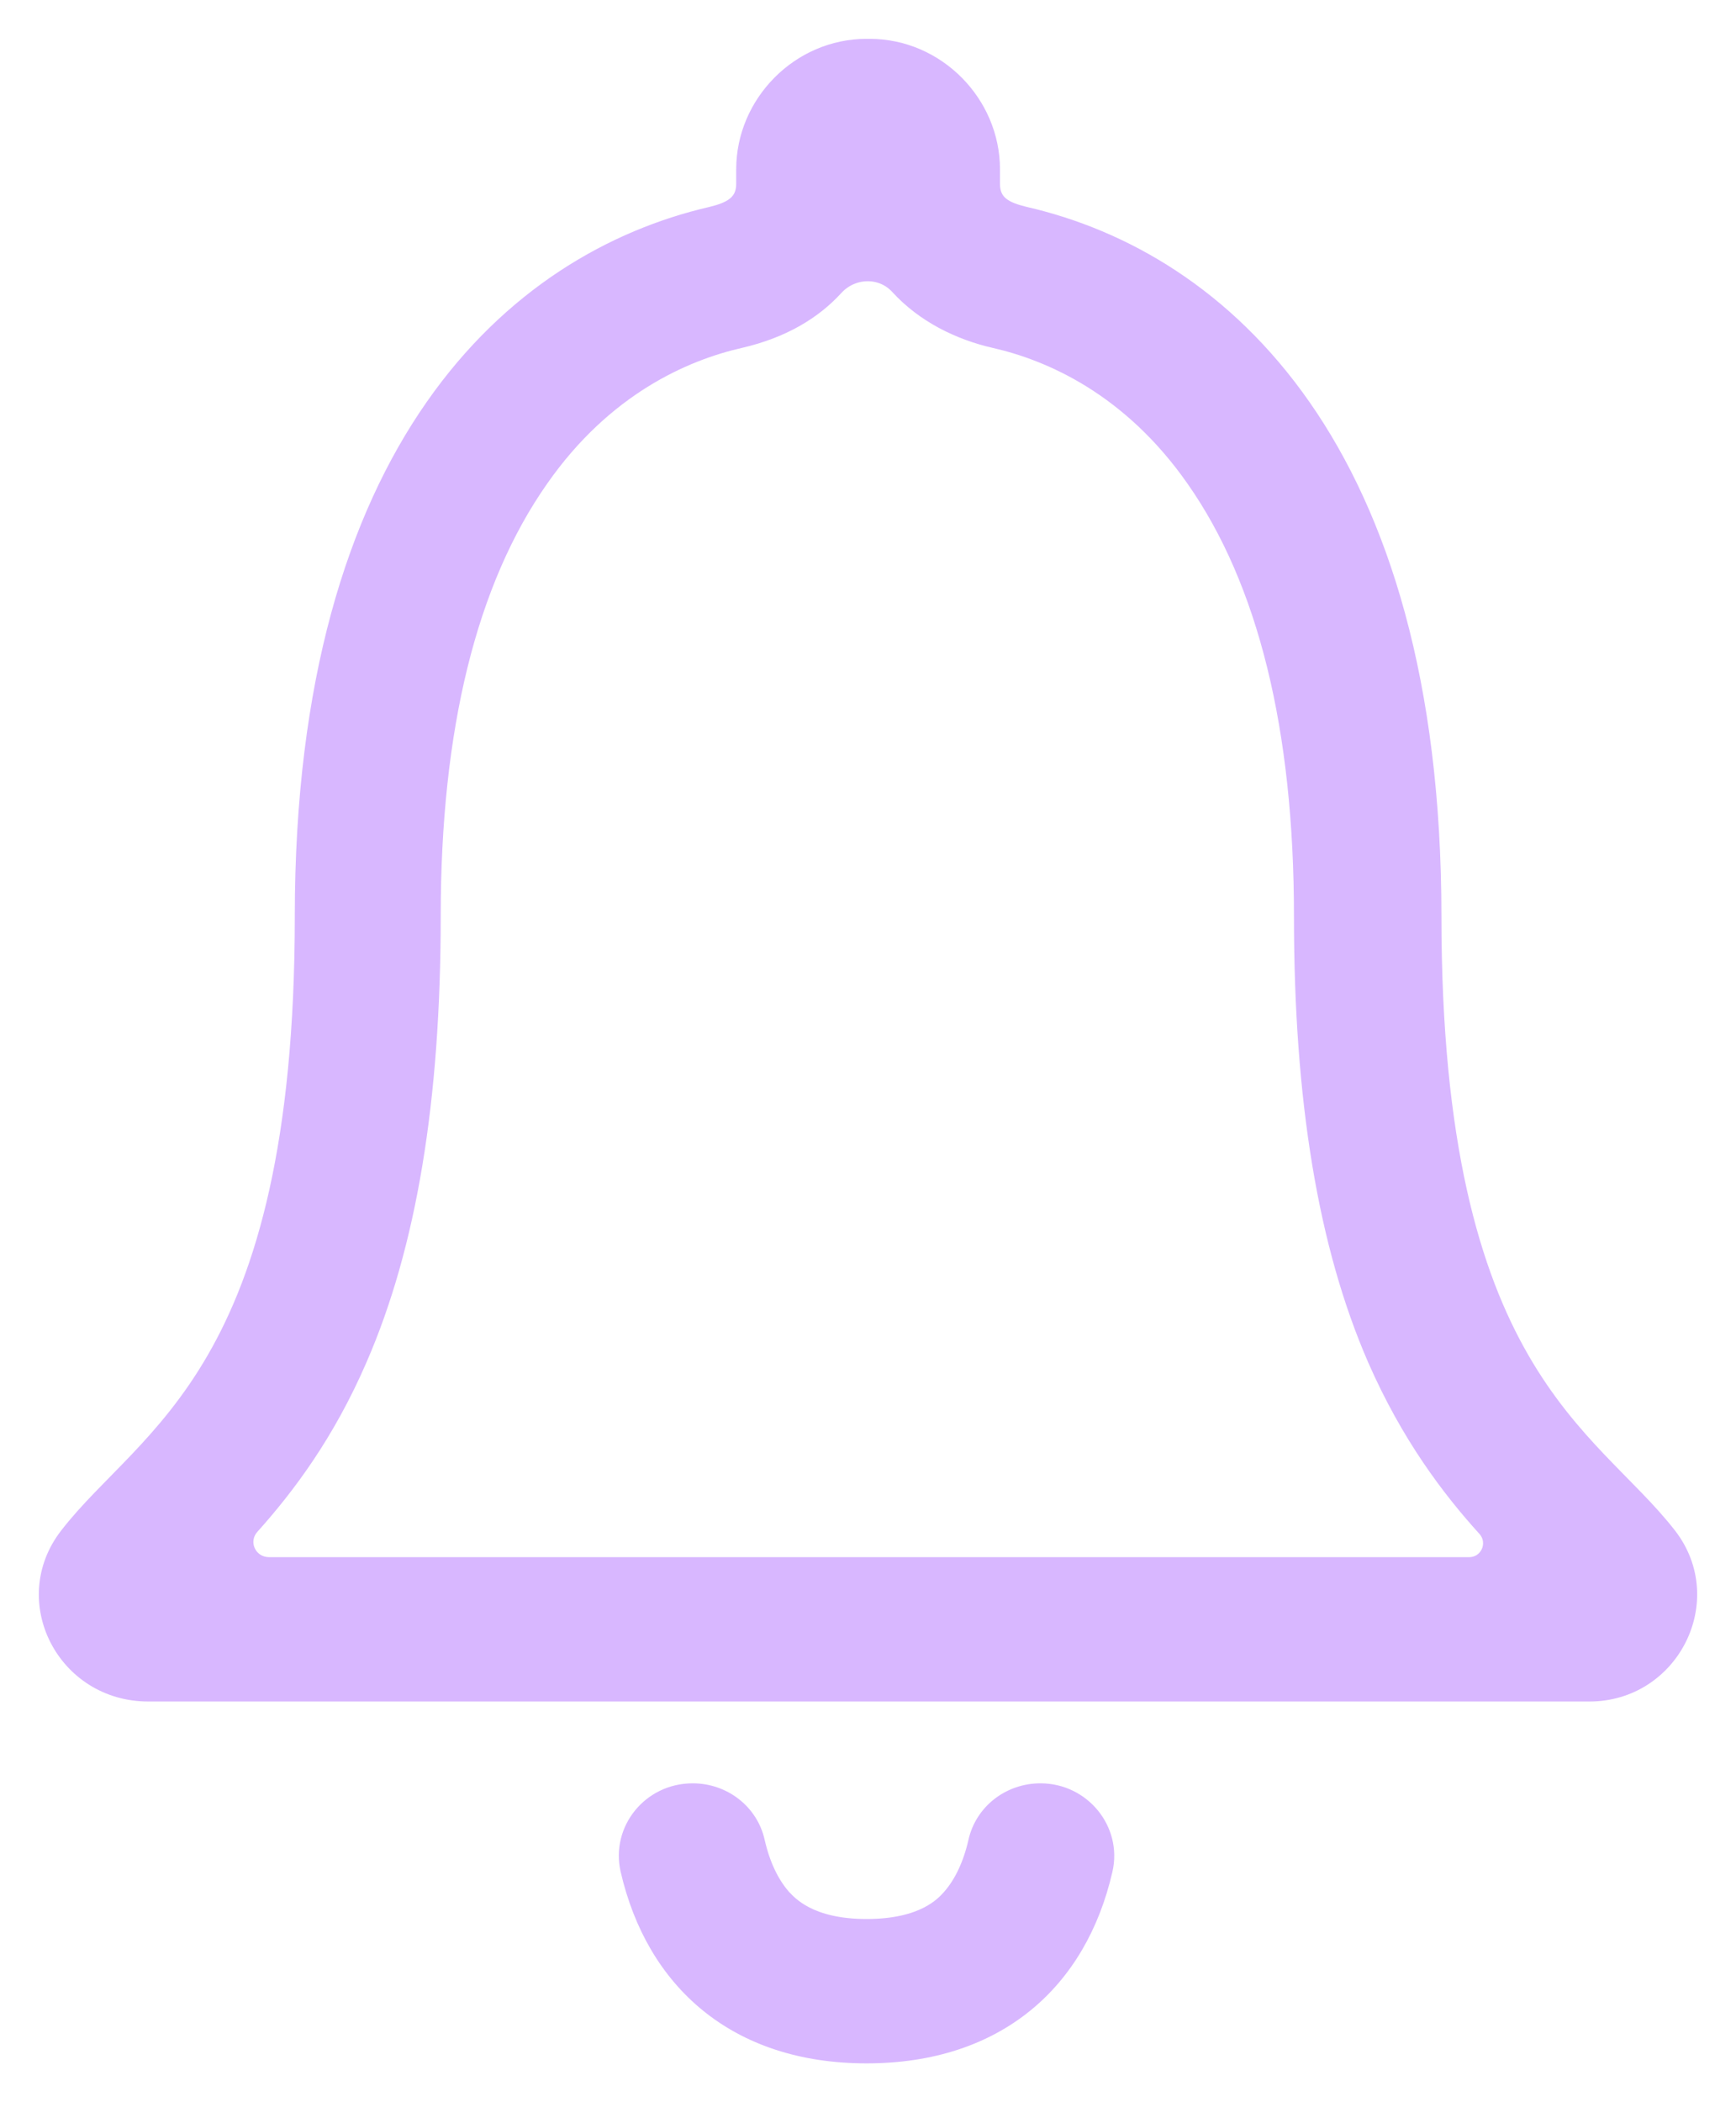 <svg width="38" height="46" viewBox="0 0 38 46" fill="none" xmlns="http://www.w3.org/2000/svg">
<path d="M22.775 39.172C22.088 39.172 21.491 39.633 21.345 40.293C21.232 40.788 21.041 41.195 20.782 41.492C20.635 41.657 20.207 42.141 18.968 42.141C17.73 42.141 17.302 41.646 17.155 41.492C16.896 41.195 16.705 40.788 16.592 40.293C16.446 39.633 15.849 39.172 15.162 39.172C14.216 39.172 13.529 40.029 13.731 40.92C14.294 43.372 16.096 45 18.968 45C21.84 45 23.642 43.383 24.205 40.92C24.408 40.029 23.71 39.172 22.775 39.172ZM36.548 33.585C34.814 31.352 31.402 30.044 31.402 20.047C31.402 9.787 26.762 5.663 22.437 4.673C22.032 4.574 21.739 4.442 21.739 4.024V3.705C21.739 2.243 20.523 1 19.036 1H18.968C17.482 1 16.265 2.243 16.265 3.705V4.024C16.265 4.431 15.973 4.574 15.567 4.673C11.231 5.674 6.603 9.787 6.603 20.047C6.603 30.044 3.19 31.341 1.456 33.585C0.341 35.026 1.399 37.082 3.246 37.082H34.791C36.605 37.082 37.652 35.014 36.548 33.585ZM32.156 34.223H5.893C5.465 34.223 5.24 33.739 5.521 33.42C6.31 32.54 7.177 31.385 7.886 29.747C8.968 27.261 9.497 24.083 9.497 20.047C9.497 15.945 10.285 12.734 11.851 10.502C13.247 8.5 14.993 7.741 16.209 7.466C17.155 7.246 17.831 6.829 18.304 6.312C18.664 5.916 19.284 5.894 19.644 6.29C20.218 6.917 20.995 7.29 21.761 7.466C22.978 7.741 24.723 8.5 26.12 10.502C27.685 12.734 28.474 15.945 28.474 20.047C28.474 24.083 29.003 27.261 30.084 29.747C30.816 31.418 31.706 32.595 32.505 33.475C32.753 33.772 32.55 34.223 32.156 34.223Z" fill="#D8B7FF" stroke="#D8B7FF" stroke-width="0.3"/>
</svg>
